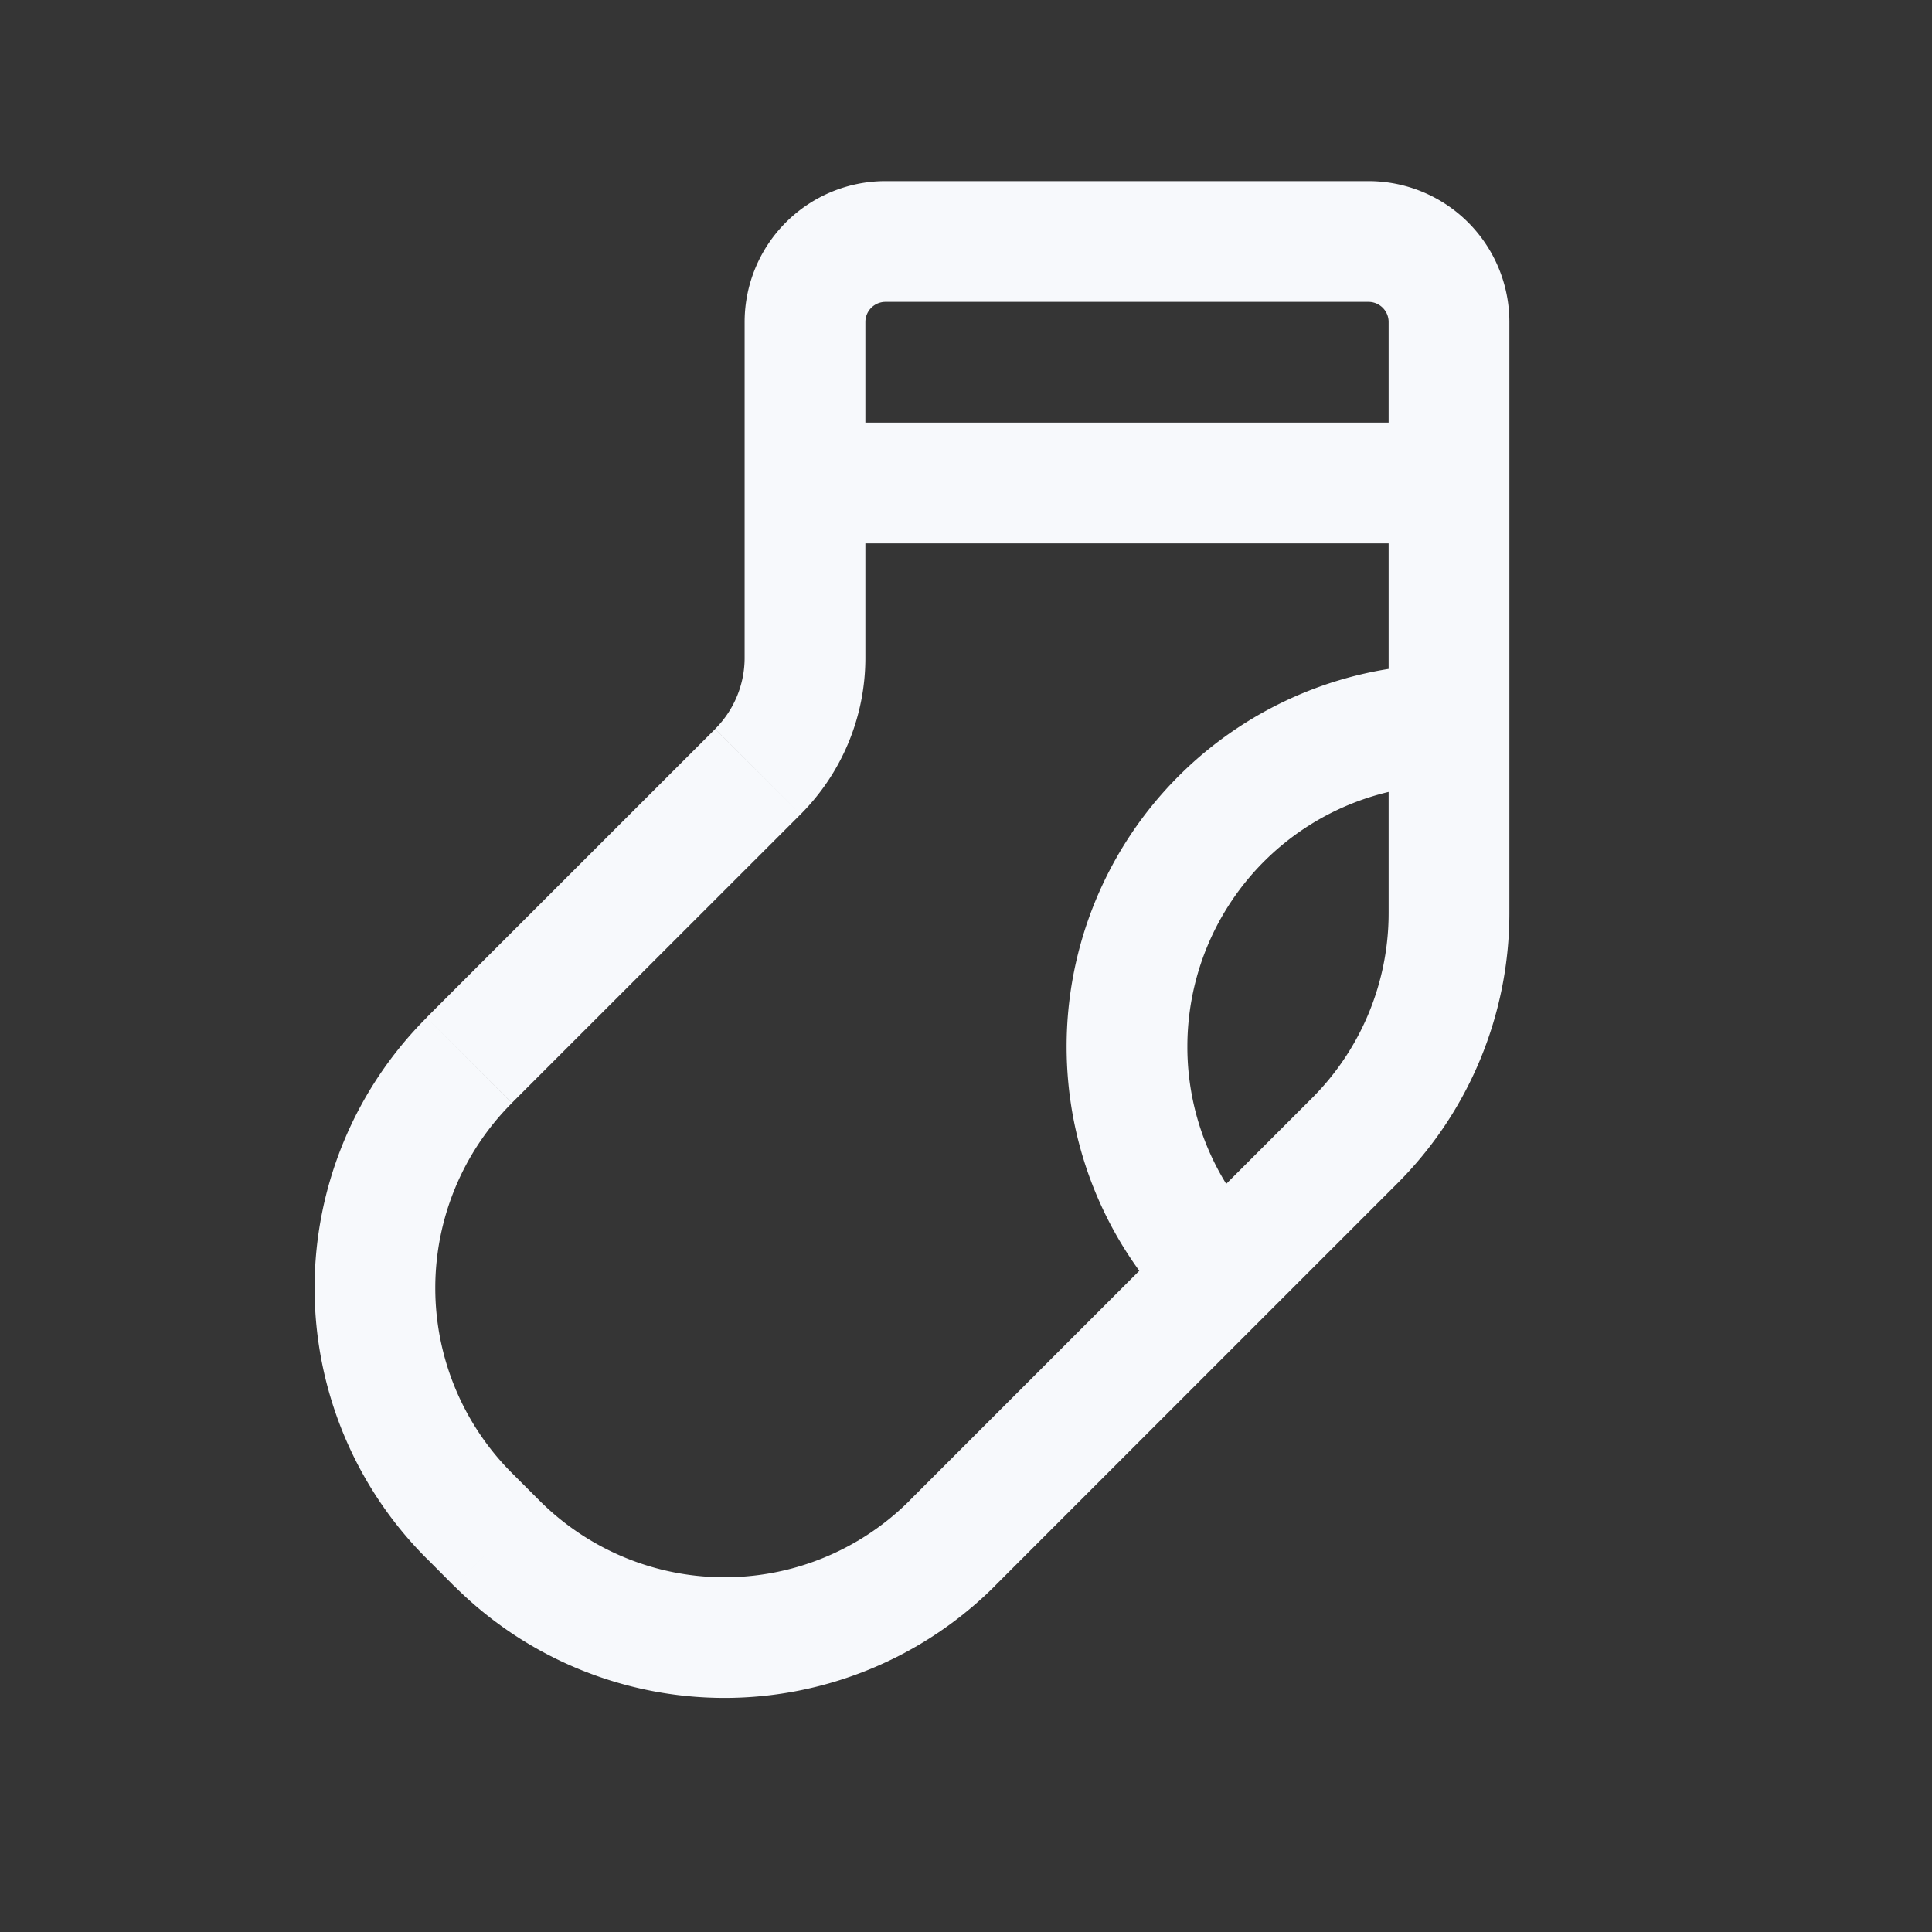 <svg xmlns="http://www.w3.org/2000/svg" width="24" height="24" fill="none"><rect width="100%" height="100%" fill="#333333" stroke="none"/><path fill="#fff" fill-opacity=".01" d="M24 0v24H0V0z"/><path fill="#F7F9FC" d="M10 5.25a.75.75 0 0 0 0 1.5zm8 1.5a.75.75 0 0 0 0-1.5zM6.172 19.172l-.53.53zM11 3.75h6v-1.5h-6zm6.25.25v7.343h1.5V4zm-.952 9.641-5 5 1.06 1.06 5-5zm-9.596 5-.343-.343-1.06 1.06.342.344zm-.343-4.94 3.586-3.585-1.061-1.06-3.586 3.585zm4.391-5.53V4h-1.5v4.172zM10 6.75h8v-1.5h-8zM14.75 13A3.25 3.25 0 0 1 18 9.75v-1.5A4.75 4.75 0 0 0 13.25 13zm.812 2.15A3.235 3.235 0 0 1 14.75 13h-1.5c0 1.204.449 2.305 1.188 3.142zm-5.617-5.034a2.75 2.75 0 0 0 .805-1.944h-1.5c0 .331-.132.649-.366.883zm-3.586 8.182a3.25 3.25 0 0 1 0-4.596l-1.06-1.06a4.75 4.75 0 0 0 0 6.717zm4.94.343a3.25 3.25 0 0 1-4.597 0l-1.06 1.06a4.75 4.75 0 0 0 6.717 0zm5.951-7.298a3.25 3.25 0 0 1-.952 2.298l1.06 1.06a4.75 4.75 0 0 0 1.392-3.358zM17 3.75a.25.25 0 0 1 .25.25h1.5A1.75 1.75 0 0 0 17 2.25zm-6-1.5A1.75 1.75 0 0 0 9.25 4h1.5a.25.25 0 0 1 .25-.25z"/></svg>